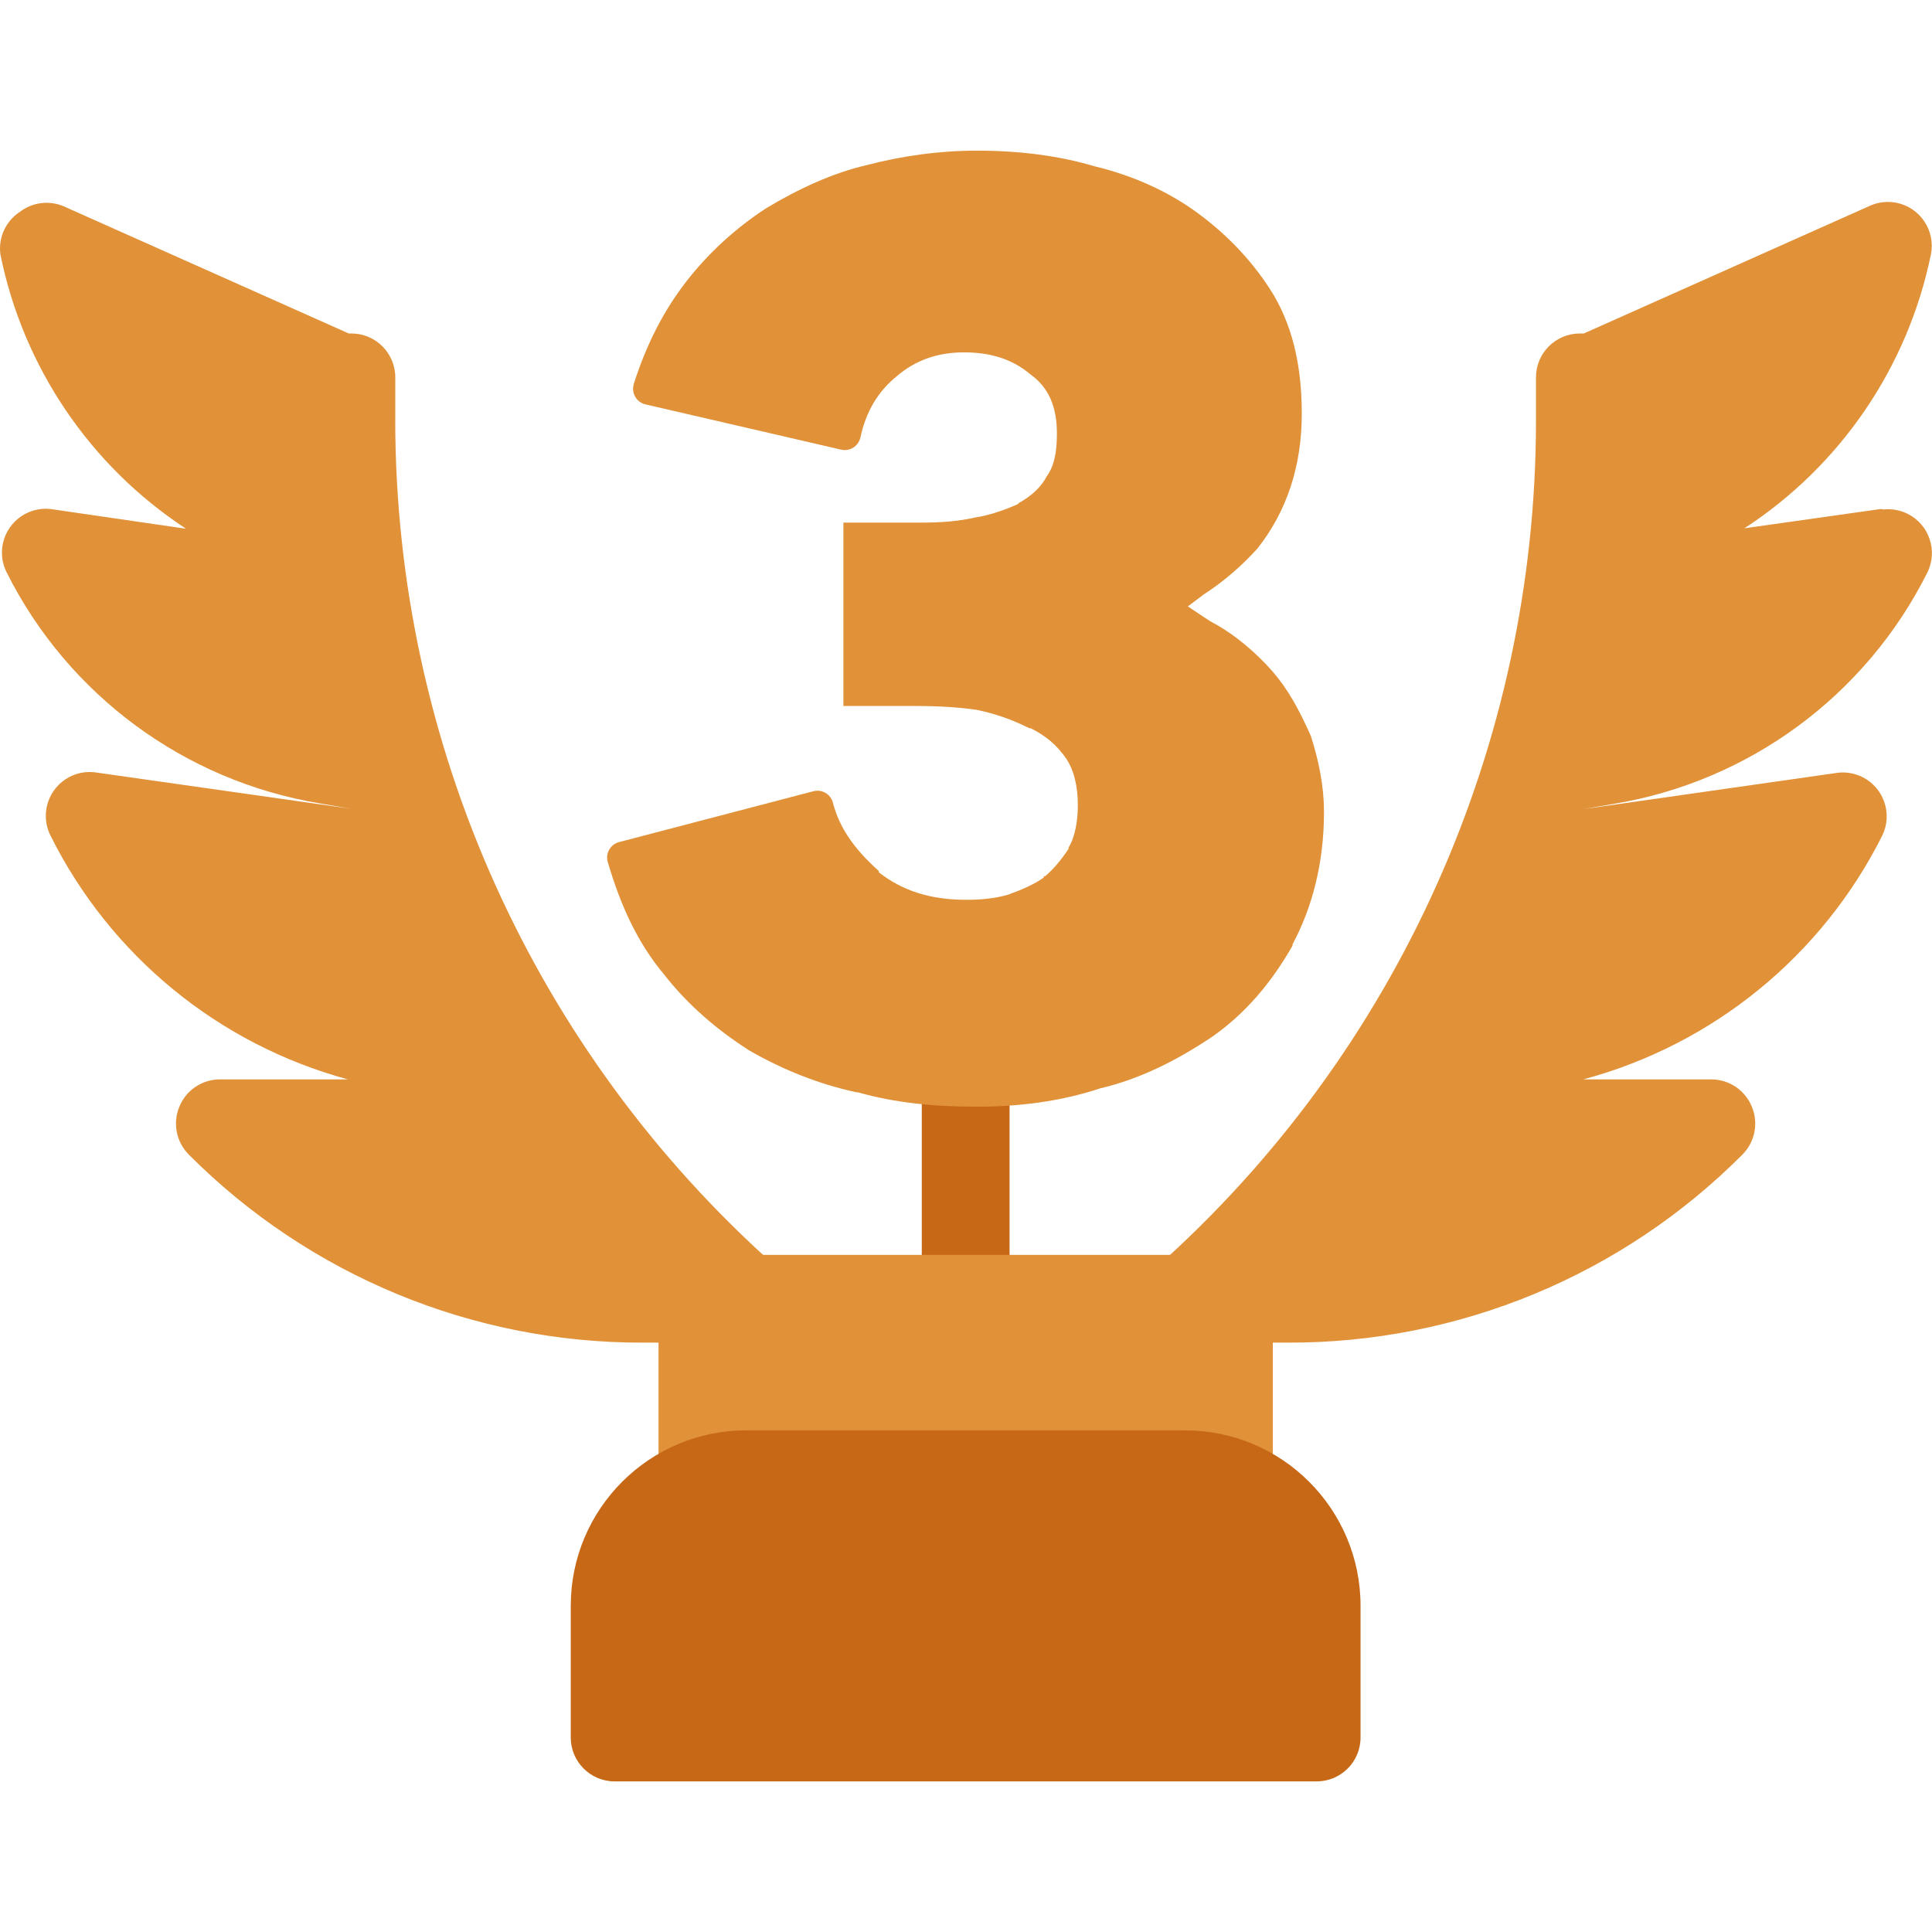 <?xml version="1.0" encoding="UTF-8"?>
<svg id="Calque_1" data-name="Calque 1" xmlns="http://www.w3.org/2000/svg" viewBox="0 0 469.7 396.45" width="512"
  height="512">
  <defs>
    <style>
      .cls-1 {
        fill: #e19138;
      }

      .cls-2 {
        fill: #c66816;
      }
    </style>
  </defs>
  <path class="cls-2"
    d="m234.77,289.79c-5.89,0-10.67-7.84-10.67-17.51v-70.03c0-9.67,4.78-17.51,10.67-17.51s10.67,7.84,10.67,17.51v70.03c0,9.67-4.78,17.51-10.67,17.51Z" />
  <g>
    <path class="cls-1"
      d="m457.27,87.12l-33.17,4.69c23.39-15.24,39.72-39.21,45.33-66.56,1.17-5.77-2.57-11.4-8.35-12.57-2.18-.44-4.45-.19-6.48.73l-69.55,31.04h-.96c-5.89,0-10.67,4.78-10.67,10.67v10.67c-.02,78.63-33.63,153.5-92.37,205.76-4.41,3.89-4.84,10.62-.96,15.04,2.1,2.14,5,3.31,8,3.2,1.89-.05,3.73-.6,5.33-1.6,1.6,1,3.45,1.55,5.33,1.6h14.29c41.5.14,81.34-16.34,110.61-45.76,3.03-3.07,3.91-7.65,2.24-11.63-1.64-3.98-5.51-6.59-9.81-6.61h-31.15c31.55-8.46,57.98-30,72.64-59.2,2.62-5.27.48-11.68-4.8-14.3-1.82-.9-3.85-1.27-5.87-1.06l-61.97,8.85,7.47-1.28c32.92-5.48,61.22-26.37,76.16-56.21,2.62-5.27.48-11.68-4.8-14.3-1.82-.9-3.85-1.27-5.87-1.06l-.64-.11Zm-361.17-21.33v-10.67c0-5.89-4.78-10.67-10.67-10.67h-.64L15.46,13.52c-3.55-1.5-7.62-.97-10.67,1.39C1.37,17.17-.46,21.19.1,25.25c5.54,27.35,21.78,51.36,45.12,66.67l-32.96-4.8c-5.86-.62-11.11,3.63-11.73,9.49-.21,2.02.15,4.05,1.06,5.87,14.94,29.84,43.24,50.73,76.16,56.21l7.47,1.28-62.29-8.85c-5.86-.62-11.11,3.63-11.73,9.49-.21,2.02.15,4.05,1.06,5.87,14.53,29.19,40.85,50.78,72.32,59.31h-31.15c-4.31.02-8.18,2.63-9.81,6.61-1.67,3.97-.79,8.56,2.24,11.63,29.28,29.42,69.11,45.9,110.61,45.76h14.29c1.89-.05,3.73-.6,5.33-1.6,1.6,1,3.45,1.55,5.33,1.6,3.06,0,5.98-1.32,8-3.63,3.88-4.42,3.45-11.15-.96-15.04-58.63-52.17-92.23-126.86-92.37-205.33Z" />
    <path class="cls-1"
      d="m288.1,268.45h-106.67c-11.78,0-21.33,9.55-21.33,21.33v32c0,5.89,4.78,10.67,10.67,10.67h128c5.89,0,10.67-4.78,10.67-10.67v-32c0-11.78-9.55-21.33-21.33-21.33Z" />
  </g>
  <path class="cls-2"
    d="m288.1,311.12h-106.67c-23.56,0-42.67,19.1-42.67,42.67v32c0,5.89,4.78,10.67,10.67,10.67h170.67c5.89,0,10.67-4.78,10.67-10.67v-32c0-23.56-19.1-42.67-42.67-42.67Z" />
  <path class="cls-1"
    d="m237.22,232.43c-10.19,0-19.74-.96-28.66-3.5h-.32c-8.92-1.91-17.83-5.41-26.11-10.19-7.96-5.09-14.96-11.14-20.7-18.47-6.37-7.64-10.51-16.56-13.69-27.38l-.02-.08c-.52-2.07.73-4.17,2.79-4.71l47.23-12.36c2.1-.55,4.24.72,4.76,2.82h0c1.59,6.05,5.09,11.14,11.14,16.56v.32c5.73,4.46,12.42,6.69,21.33,6.69,3.5,0,7-.32,10.19-1.27,3.5-1.27,6.37-2.55,8.6-4.14v-.32h.32c1.91-1.59,3.82-3.82,5.73-6.69v-.32c1.59-2.55,2.23-6.69,2.23-10.19,0-4.78-.96-8.6-2.87-11.46-2.23-3.18-4.78-5.41-8.6-7.32h-.32c-4.46-2.23-8.28-3.5-12.74-4.46-4.46-.64-9.23-.95-14.96-.95h-17.51v-44.58h18.79c5.09,0,9.23-.32,13.37-1.27,4.14-.64,7.96-2.23,10.19-3.18l.32-.32c2.87-1.59,5.41-3.82,6.69-6.37,1.91-2.55,2.55-6.05,2.55-10.51,0-6.37-1.91-11.14-6.37-14.33-4.46-3.82-9.87-5.41-16.24-5.41s-11.78,1.91-16.24,5.73c-4.78,3.82-7.64,8.92-8.92,14.96l-.03.11c-.52,2.06-2.59,3.33-4.66,2.85l-47.56-11c-2.1-.48-3.4-2.58-2.92-4.67l.08-.35c3.18-9.87,7.32-17.83,12.74-24.83,5.41-7,12.1-13.05,19.42-17.83,7.96-4.78,16.24-8.6,24.52-10.51,8.6-2.23,17.51-3.5,26.75-3.5,10.51,0,20.06,1.27,28.65,3.82,9.23,2.23,17.83,6.05,25.15,11.46s13.69,12.1,18.47,20.06c4.78,8.28,6.69,17.83,6.69,28.66,0,12.42-3.5,23.56-10.83,32.79-3.5,3.82-7.64,7.64-13.05,11.14l-3.82,2.87,3.82,2.55c.96.64,1.91,1.27,3.18,1.91,4.46,2.55,9.55,6.69,13.69,11.46,3.82,4.46,6.37,9.23,9.23,15.6,1.91,6.05,3.18,12.1,3.18,18.47,0,12.42-2.87,23.24-7.64,32.16v.32c-5.09,8.92-11.46,16.56-19.74,22.29-8.6,5.73-17.51,10.19-27.06,12.42-9.55,3.18-19.74,4.46-30.25,4.46Z" />
</svg>